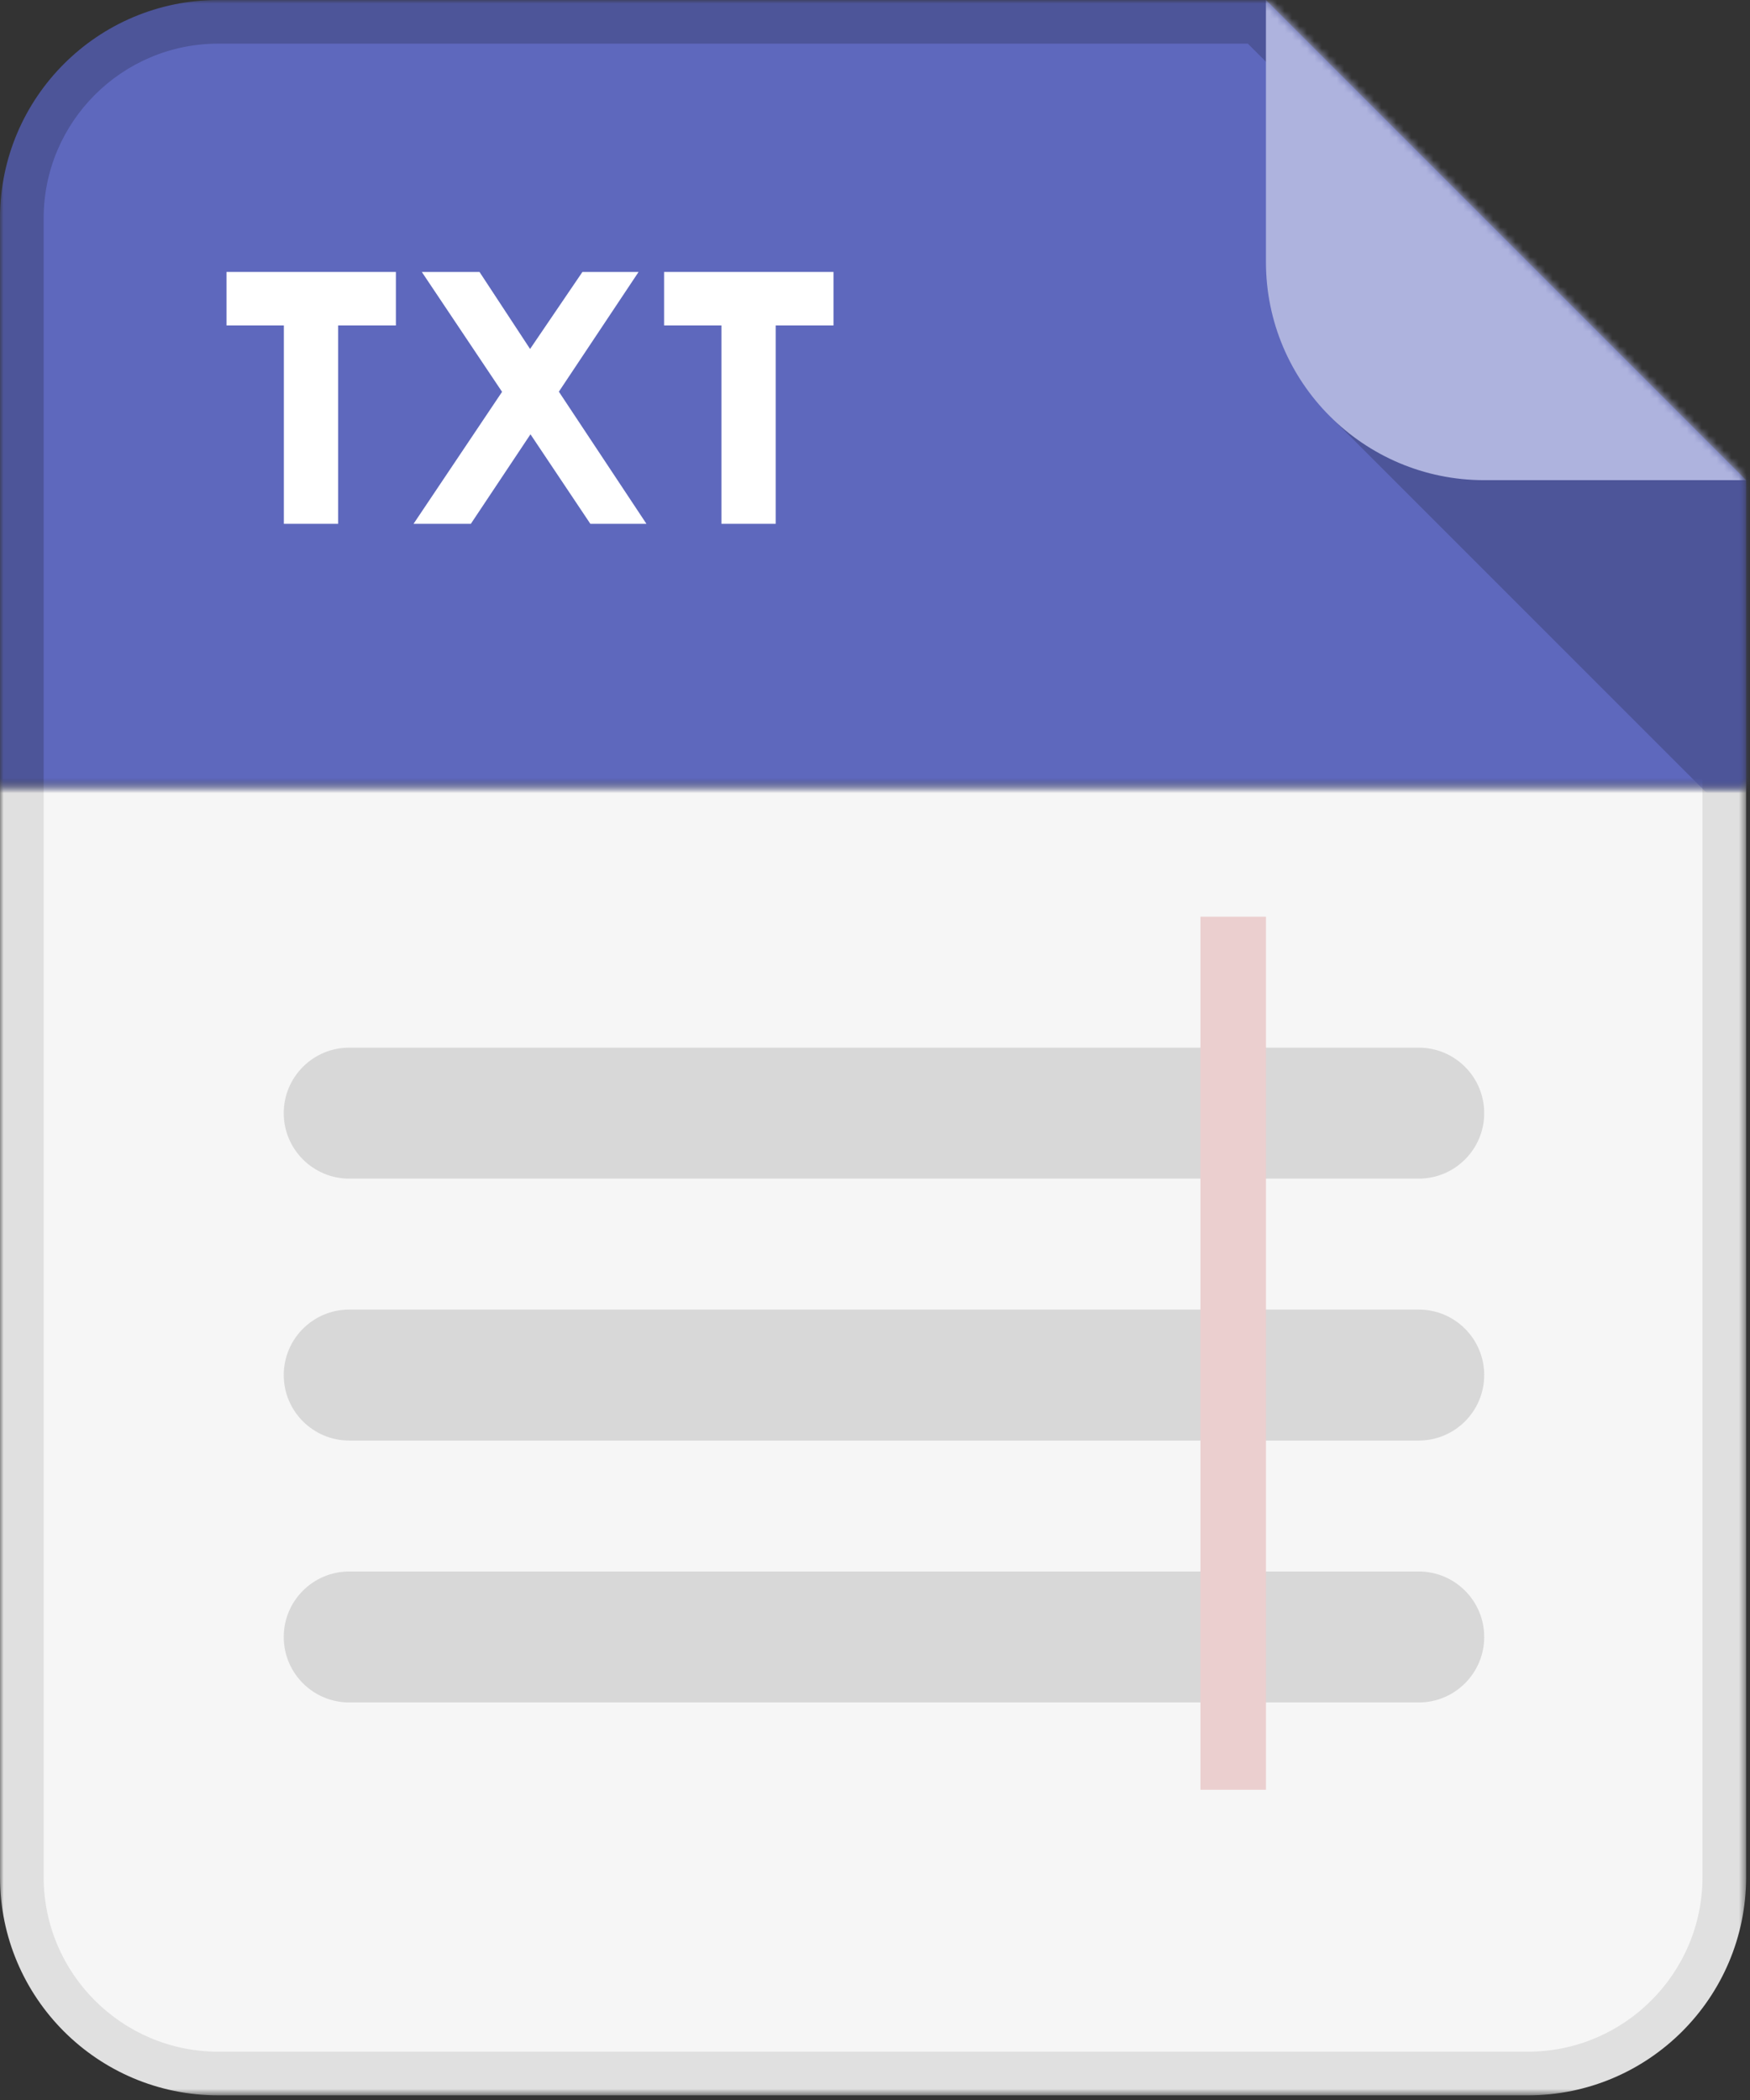<svg width="235" height="282" viewBox="0 0 235 282" fill="none" xmlns="http://www.w3.org/2000/svg">
<rect x="0" y="0" width="235" height="282" fill="#333333" stroke="none"/>
<mask id="mask0_1_34" style="mask-type:luminance" maskUnits="userSpaceOnUse" x="0" y="105" width="235" height="177">
<path d="M0 281.374H234.48V105.514H0V281.374Z" fill="white"/>
</mask>
<g mask="url(#mask0_1_34)">
<path d="M29.31 278.443C14.763 278.443 2.931 266.609 2.931 252.064V29.308C2.931 14.762 14.763 2.929 29.31 2.929H168.782L231.549 65.693V252.064C231.549 266.609 219.715 278.443 205.17 278.443H29.31Z" fill="#F6F6F6"/>
<path d="M169.996 -0.002H29.31C13.123 -0.002 0 13.121 0 29.308V252.064C0 268.253 13.123 281.374 29.31 281.374H205.17C221.357 281.374 234.48 268.253 234.48 252.064V64.48L169.996 -0.002ZM167.568 5.86L228.618 66.907V252.064C228.618 264.997 218.099 275.512 205.17 275.512H29.31C16.381 275.512 5.862 264.997 5.862 252.064V29.308C5.862 16.379 16.381 5.86 29.31 5.86H167.568Z" fill="#E0E0E0"/>
</g>
<mask id="mask1_1_34" style="mask-type:luminance" maskUnits="userSpaceOnUse" x="0" y="0" width="235" height="106">
<path d="M0 105.514H234.478V3.34163e-07H0V105.514Z" fill="white"/>
</mask>
<g mask="url(#mask1_1_34)">
<path d="M29.31 278.443C14.763 278.443 2.931 266.609 2.931 252.064V29.308C2.931 14.761 14.763 2.929 29.31 2.929H168.782L231.549 65.693V252.064C231.549 266.609 219.715 278.443 205.17 278.443H29.31Z" fill="#5E68BD"/>
<path d="M169.996 -0.002H29.31C13.123 -0.002 0 13.121 0 29.308V252.064C0 268.253 13.123 281.374 29.31 281.374H205.17C221.357 281.374 234.48 268.253 234.48 252.064V64.48L169.996 -0.002ZM167.568 5.86L228.618 66.907V252.064C228.618 264.997 218.099 275.512 205.17 275.512H29.31C16.381 275.512 5.862 264.997 5.862 252.064V29.308C5.862 16.379 16.381 5.86 29.31 5.86H167.568Z" fill="#4D5599"/>
</g>
<mask id="mask2_1_34" style="mask-type:luminance" maskUnits="userSpaceOnUse" x="0" y="0" width="235" height="106">
<path d="M0 105.514H234.478V3.34163e-07H0V105.514Z" fill="white"/>
</mask>
<g mask="url(#mask2_1_34)">
<mask id="mask3_1_34" style="mask-type:luminance" maskUnits="userSpaceOnUse" x="0" y="-1" width="235" height="283">
<path d="M234.48 252.064C234.48 268.253 221.357 281.374 205.17 281.374H29.31C13.123 281.374 0 268.253 0 252.064V29.308C0 13.121 13.123 -0.002 29.31 -0.002H169.996L234.48 64.48V252.064Z" fill="white"/>
</mask>
<g mask="url(#mask3_1_34)">
<path d="M178.411 55.703L235.151 112.443V55.703H178.411Z" fill="#4D5599"/>
<path d="M234.48 64.48H199.308C183.121 64.48 169.998 51.356 169.998 35.17V-0.002H234.48V64.48Z" fill="#AEB3DE"/>
</g>
</g>
<path d="M30.418 36.519H53.163V43.704H45.41V70.342H38.119V43.704H30.418V36.519Z" fill="white"/>
<path d="M56.642 36.519H64.391L71.182 46.861L78.212 36.519H85.752L75.047 52.596L86.808 70.342H79.276L71.235 58.32L63.227 70.342H55.533L67.42 52.618L56.642 36.519Z" fill="white"/>
<path d="M89.178 36.519H111.926V43.704H104.17V70.342H96.881V43.704H89.178V36.519Z" fill="white"/>
<path d="M190.515 158.272H46.896C42.039 158.272 38.103 154.333 38.103 149.479C38.103 144.622 42.039 140.686 46.896 140.686H190.515C195.372 140.686 199.308 144.622 199.308 149.479C199.308 154.333 195.372 158.272 190.515 158.272Z" fill="#D8D8D8"/>
<path d="M190.515 193.444H46.896C42.039 193.444 38.103 189.505 38.103 184.651C38.103 179.796 42.039 175.858 46.896 175.858H190.515C195.372 175.858 199.308 179.796 199.308 184.651C199.308 189.505 195.372 193.444 190.515 193.444Z" fill="#D8D8D8"/>
<path d="M190.515 228.616H46.896C42.039 228.616 38.103 224.677 38.103 219.823C38.103 214.968 42.039 211.03 46.896 211.03H190.515C195.372 211.03 199.308 214.968 199.308 219.823C199.308 224.677 195.372 228.616 190.515 228.616Z" fill="#D8D8D8"/>
<path d="M169.998 240.34H161.205V123.1H169.998V240.34Z" fill="#EBCFCF"/>
</svg>
